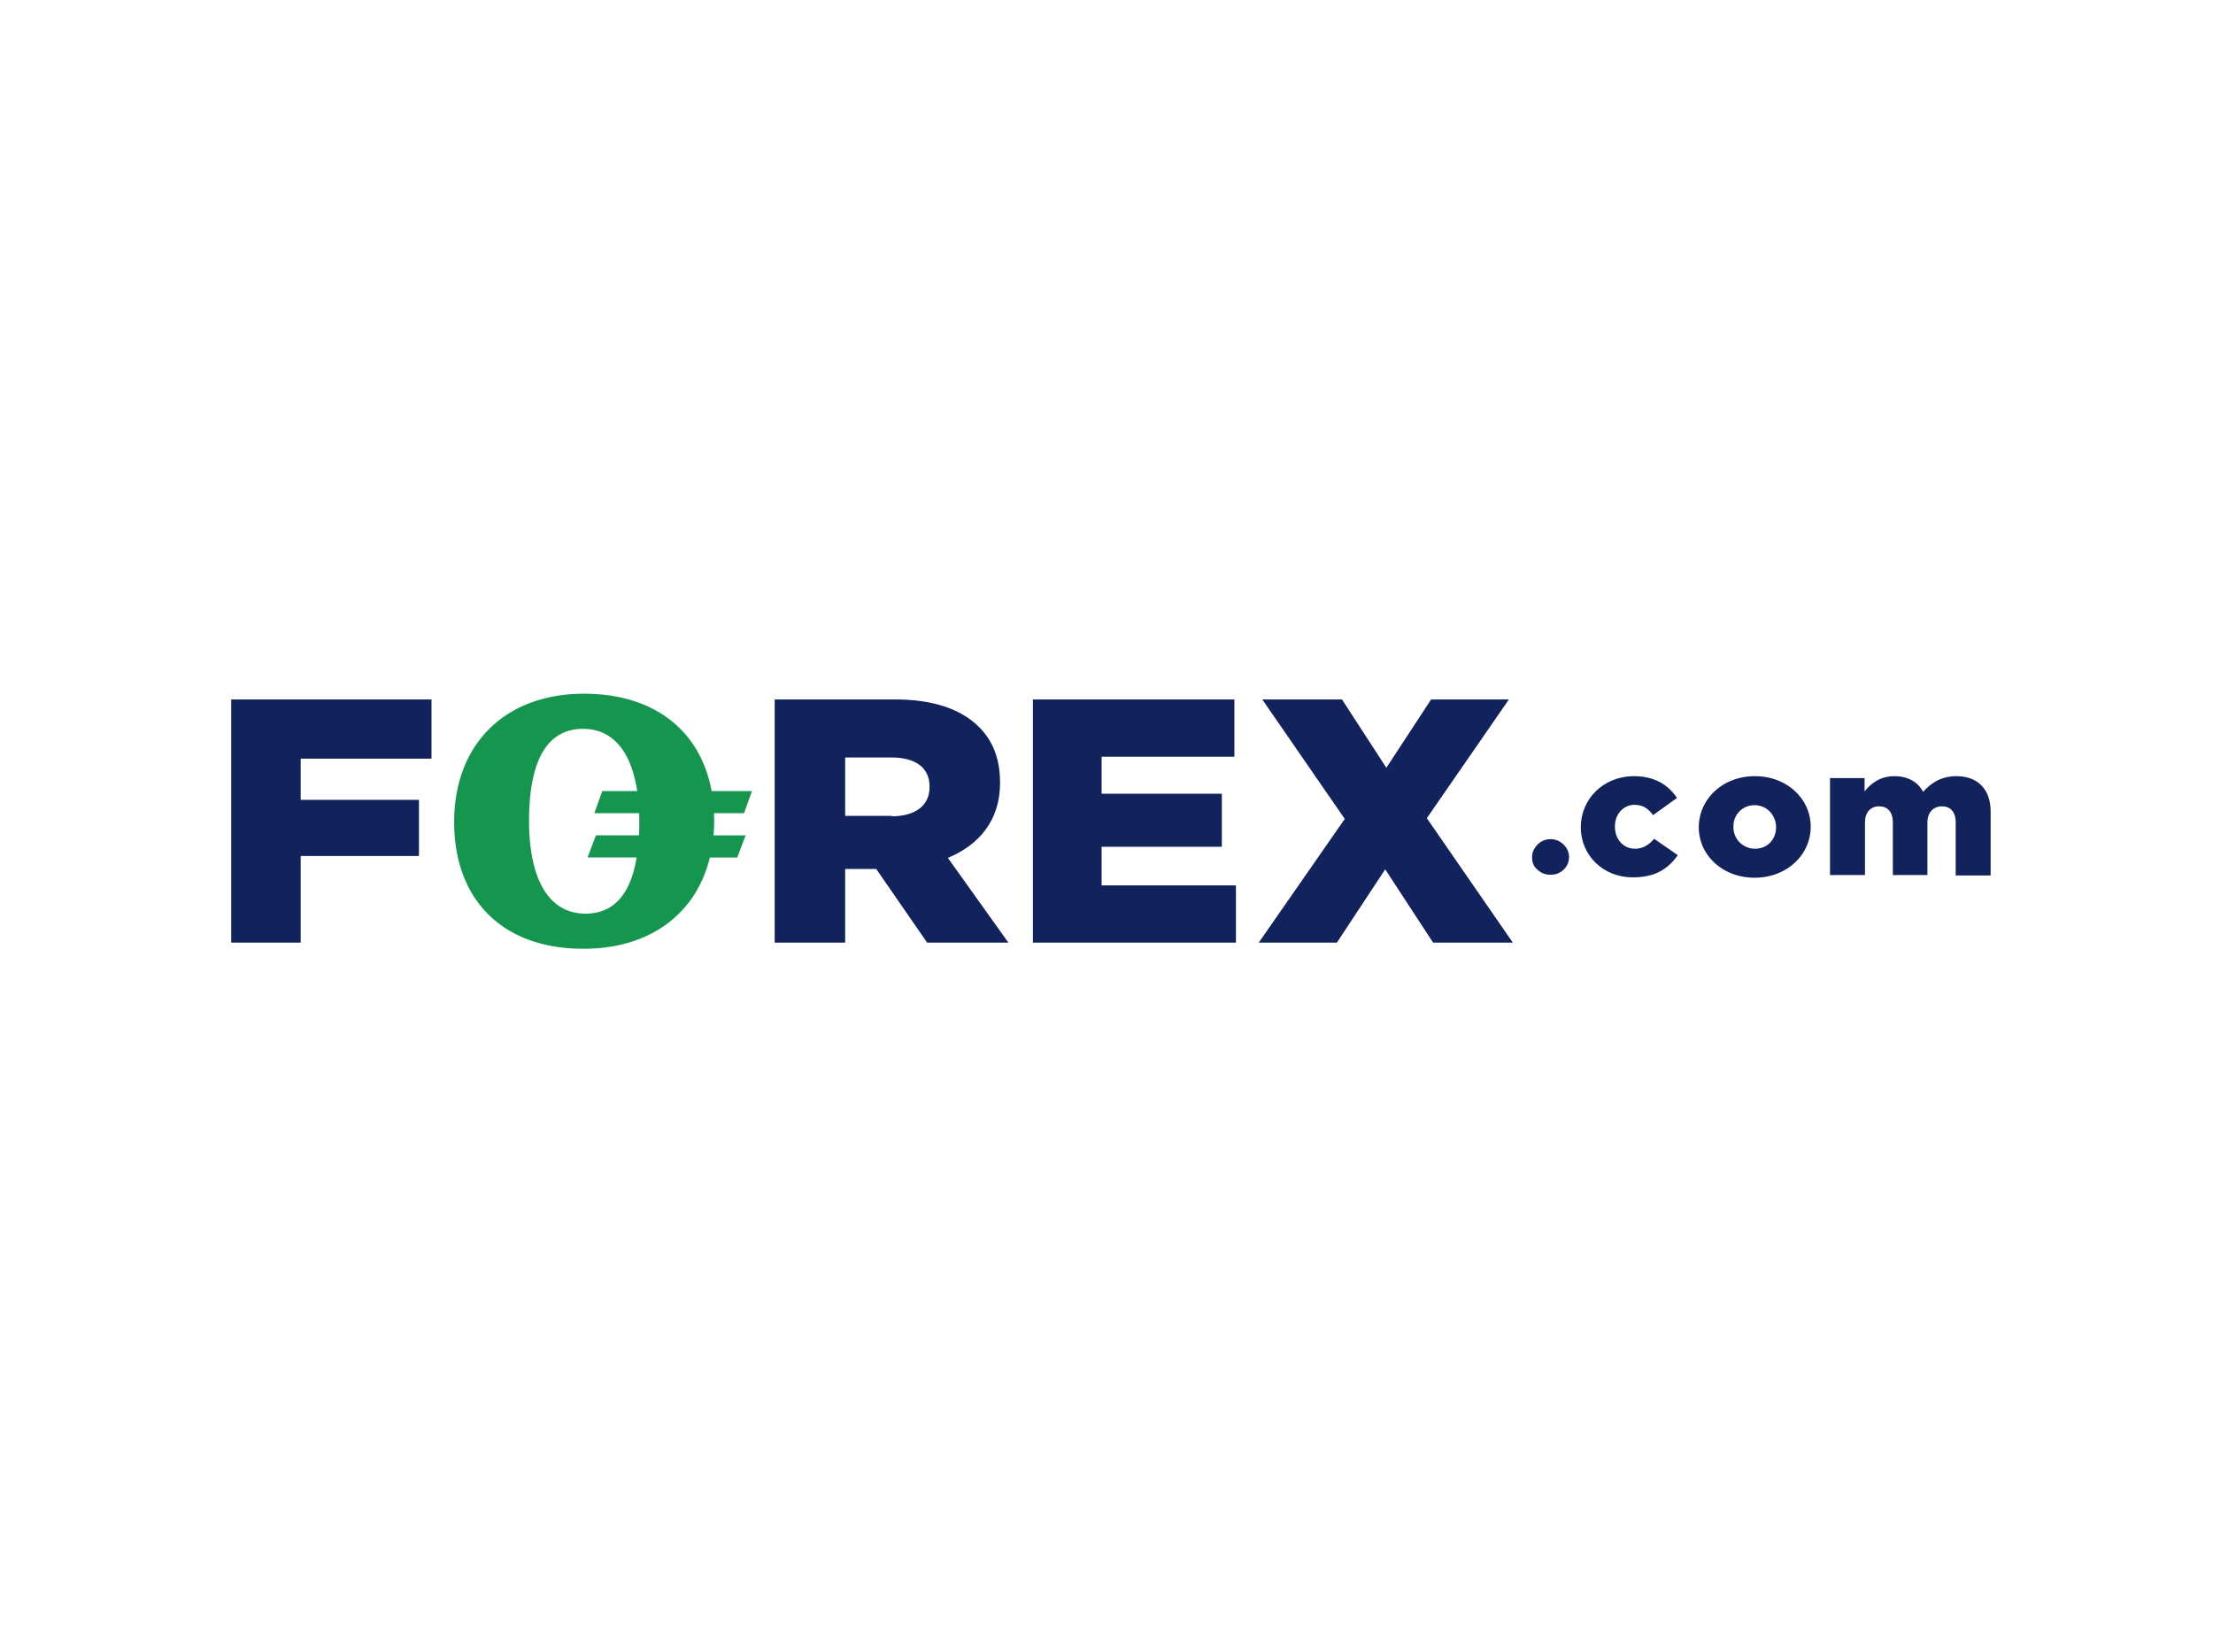<svg width="67" height="50" viewBox="0 0 67 50" fill="none" xmlns="http://www.w3.org/2000/svg"><path fill="#fff" d="M0 0h67v50H0z"/><path d="M7 21.173h6.064v1.792h-3.96v1.248h3.58v1.699h-3.58v2.623H7v-7.362z" fill="#12225C"/><path fill-rule="evenodd" clip-rule="evenodd" d="M23.466 21.173h3.628c1.17 0 1.99.3 2.508.798.446.416.675.994.675 1.71v.023c0 1.121-.627 1.872-1.58 2.265l1.833 2.566h-2.46l-1.542-2.23H25.588v2.23h-2.134v-7.362h.012zm3.532 3.537c.723 0 1.145-.335 1.145-.879v-.023c0-.578-.434-.878-1.157-.878h-1.398v1.768h1.41v.012z" fill="#12225C"/><path d="M31.272 21.173h6.1v1.734h-4.02v1.12h3.64v1.607h-3.64v1.168h4.067v1.733h-6.147v-7.362zM40.713 24.79l-2.497-3.617h2.413l1.344 2.069 1.355-2.069h2.355l-2.485 3.595 2.604 3.767h-2.414l-1.45-2.219-1.463 2.219h-2.366l2.604-3.744zM47.859 25.045c0-.844.666-1.549 1.617-1.549.618 0 1.034.266 1.296.659l-.725.52c-.143-.197-.31-.312-.56-.312-.344 0-.594.289-.594.647v.012c0 .381.25.67.607.67.25 0 .416-.116.582-.3l.714.496c-.286.405-.678.67-1.344.67-.927.012-1.593-.681-1.593-1.513" fill="#12225C"/><path fill-rule="evenodd" clip-rule="evenodd" d="M51.432 25.045c0-.844.711-1.549 1.7-1.549.976 0 1.688.694 1.688 1.526v.011c0 .832-.712 1.537-1.7 1.537-.977 0-1.688-.693-1.688-1.525m2.339 0c0-.37-.277-.67-.651-.67a.63.63 0 00-.639.647v.011a.65.65 0 00.65.659c.399 0 .64-.3.64-.647" fill="#12225C"/><path d="M55.393 23.554h1.058v.404c.19-.242.476-.462.904-.462.404 0 .713.174.868.474.261-.289.57-.474 1.01-.474.643 0 1.035.393 1.035 1.075v1.93H59.21v-1.607c0-.323-.167-.485-.416-.485-.25 0-.44.174-.44.486v1.594h-1.047v-1.595c0-.323-.166-.485-.416-.485-.25 0-.428.174-.428.486v1.594h-1.058v-2.935h-.012z" fill="#12225C"/><path fill-rule="evenodd" clip-rule="evenodd" d="M21.622 24.837c0-.074-.002-.147-.005-.22h.909l.241-.67h-1.223C21.208 22.113 19.802 21 17.68 21c-2.387 0-3.93 1.526-3.93 3.883 0 2.38 1.495 3.849 3.93 3.837 1.985 0 3.393-1.047 3.812-2.762h.829l.253-.67h-.972c.013-.147.02-.297.02-.451zm-3.894 2.82c-1.23 0-1.711-1.248-1.711-2.797 0-1.549.385-2.785 1.627-2.797.977 0 1.481.781 1.648 1.884h-1.057l-.241.67h1.357a7.186 7.186 0 01-.006.67h-1.303l-.253.67h1.486c-.167 1.005-.616 1.7-1.547 1.7z" fill="#14964F"/><path d="M46.385 25.946c0-.15.059-.266.166-.381a.547.547 0 01.392-.162c.155 0 .286.058.393.162a.517.517 0 010 .763.537.537 0 01-.393.15.537.537 0 01-.392-.15c-.119-.093-.166-.22-.166-.382" fill="#12225C"/></svg>